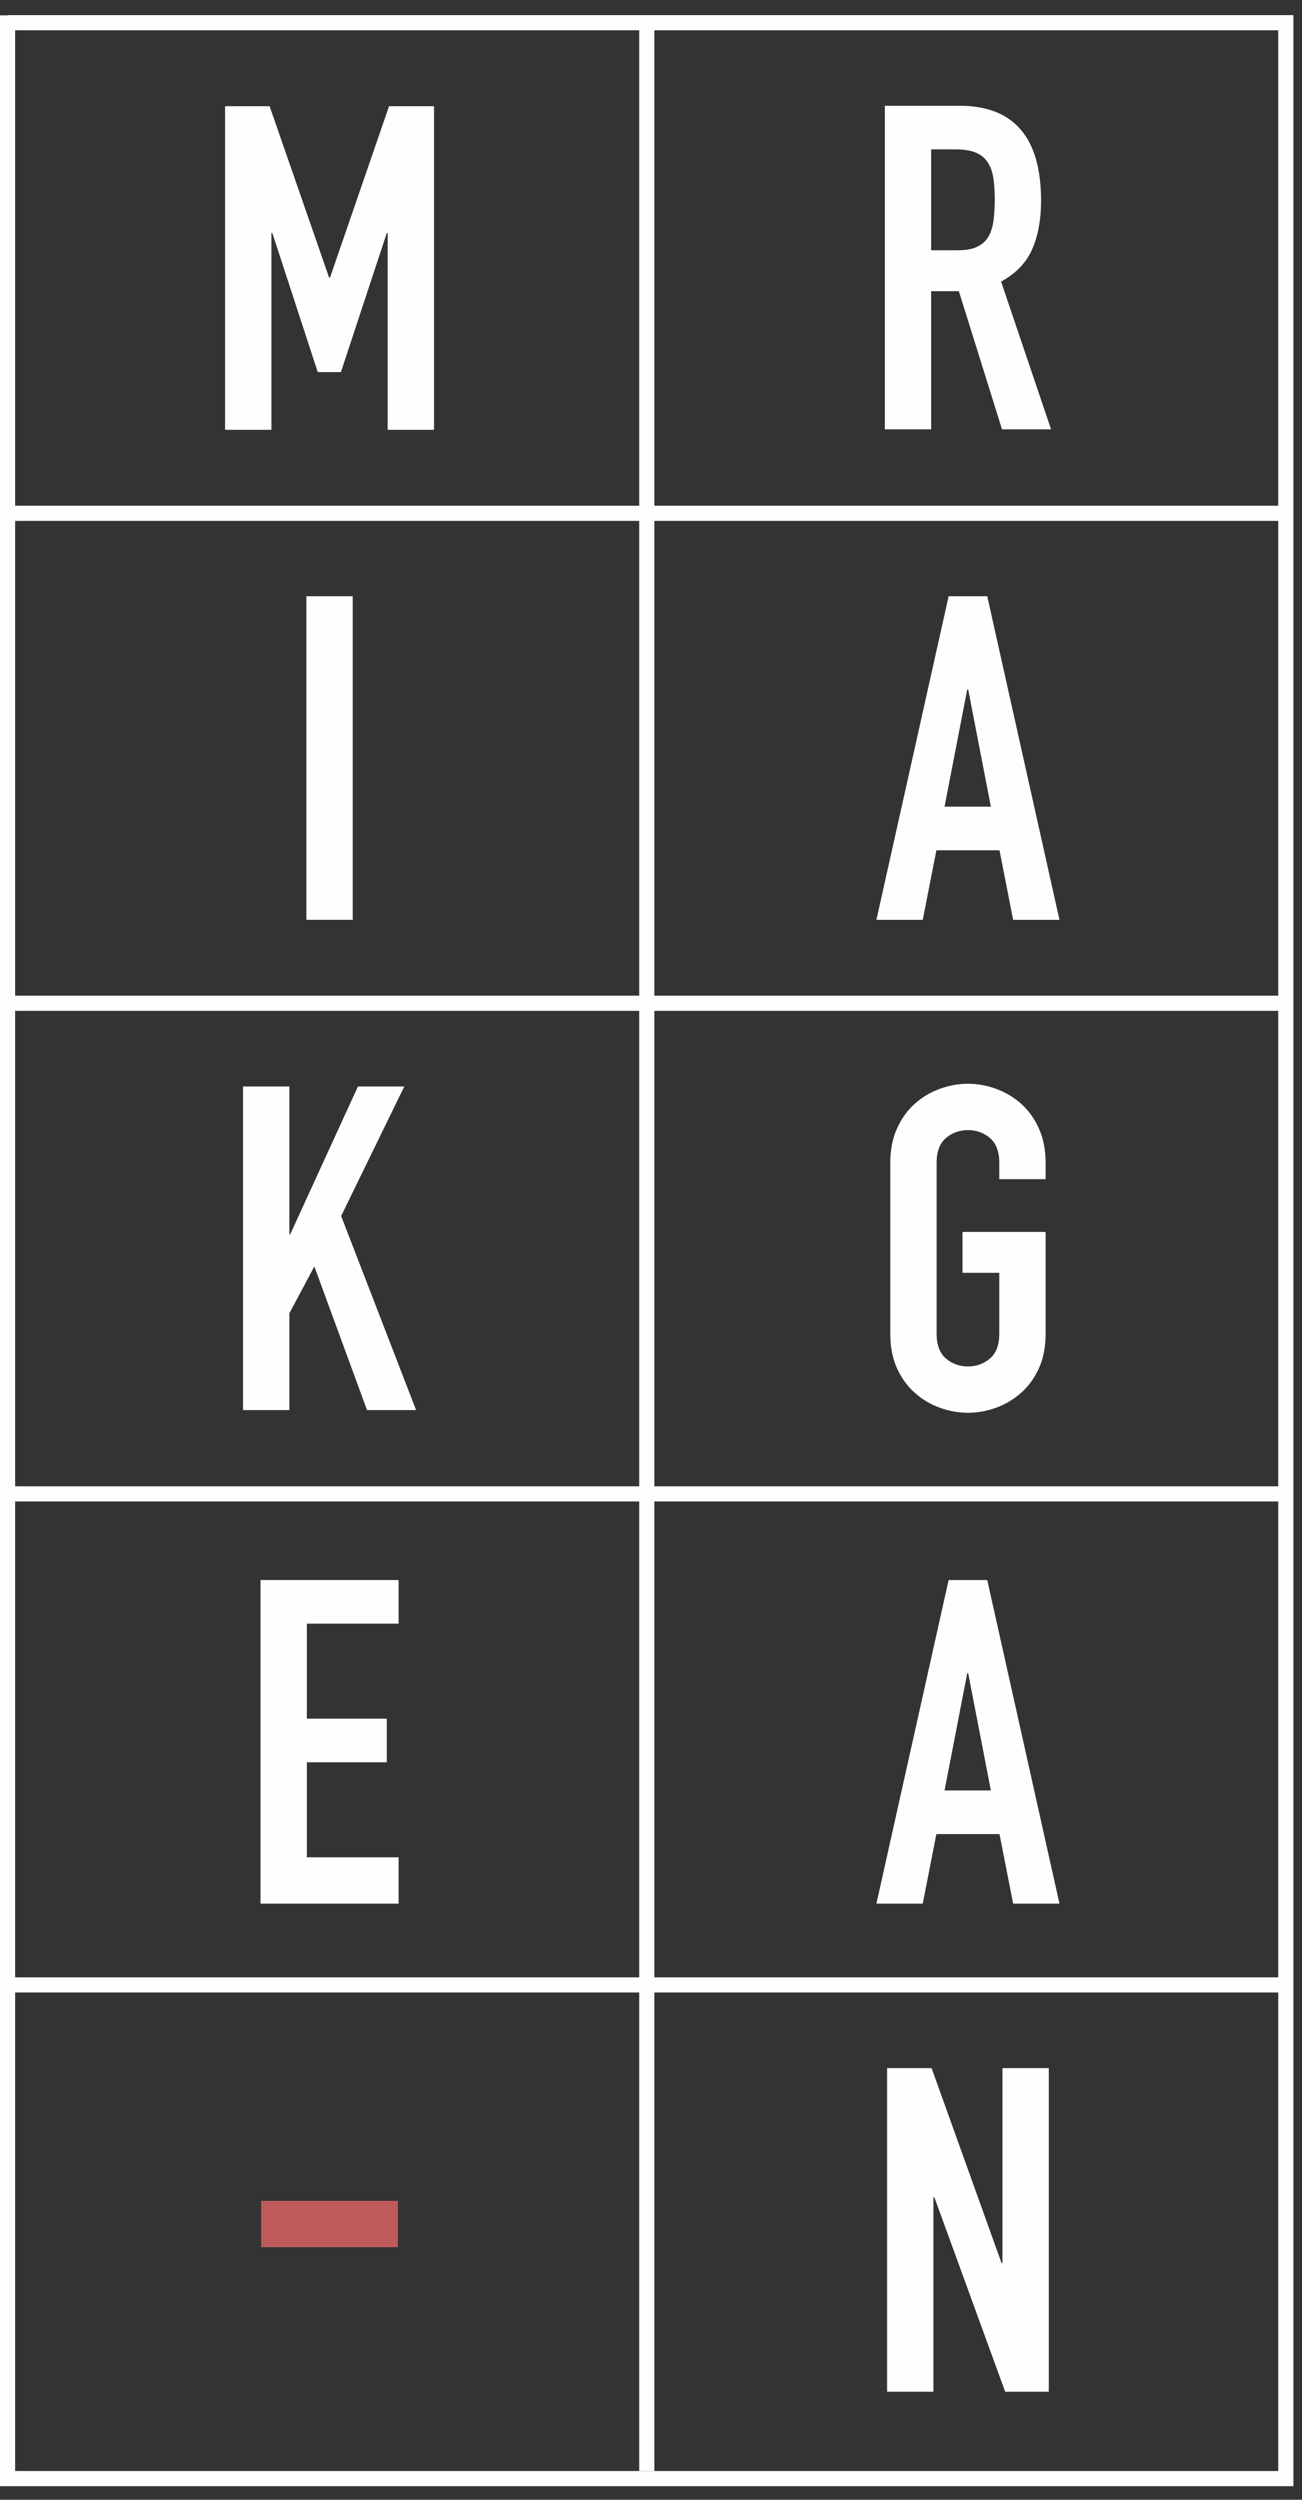 <?xml version="1.0" encoding="UTF-8"?>
<svg width="86px" height="165px" viewBox="0 0 86 165" version="1.1" xmlns="http://www.w3.org/2000/svg" xmlns:xlink="http://www.w3.org/1999/xlink">
    <rect x="0" y="0" width="86" height="165" fill="#333333" stroke="none"/>
    <!-- Generator: Sketch 45.2 (43514) - http://www.bohemiancoding.com/sketch -->
    <title>Page 1</title>
    <desc>Created with Sketch.</desc>
    <defs></defs>
    <g id="Page-1" stroke="none" stroke-width="1" fill="none" fill-rule="evenodd">
        <g>
            <polygon id="Fill-1" fill="#FEFEFE" points="14.868 7.011 17.808 7.011 21.738 18.322 21.798 18.322 25.698 7.011 28.668 7.011 28.668 28.37 25.608 28.37 25.608 15.38 25.548 15.38 22.518 24.561 20.988 24.561 17.988 15.38 17.928 15.38 17.928 28.37 14.868 28.37"></polygon>
            <polygon id="Fill-2" fill="#FEFEFE" points="16.053 71.715 19.113 71.715 19.113 81.465 19.173 81.465 23.643 71.715 26.703 71.715 22.533 80.264 27.483 93.074 24.243 93.074 20.763 83.594 19.113 86.686 19.113 93.074 16.053 93.074"></polygon>
            <polygon id="Fill-3" fill="#FEFEFE" points="17.208 104.293 26.328 104.293 26.328 107.172 20.268 107.172 20.268 113.443 25.548 113.443 25.548 116.322 20.268 116.322 20.268 122.594 26.328 122.594 26.328 125.652 17.208 125.652"></polygon>
            <polygon id="Fill-4" fill="#BE5A5A" points="17.253 148.331 26.283 148.331 26.283 145.271 17.253 145.271"></polygon>
            <polygon id="Fill-5" fill="#FEFEFE" points="20.238 60.714 23.298 60.714 23.298 39.355 20.238 39.355"></polygon>
            <g id="Group-28" transform="translate(0, 0.104)">
                <path d="M84.931,33.778 L0.532,33.778" id="Stroke-6" stroke="#FEFEFE"></path>
                <path d="M84.931,66.118 L0.609,66.118" id="Stroke-8" stroke="#FEFEFE"></path>
                <path d="M84.931,98.503 L0.5,98.503" id="Stroke-10" stroke="#FEFEFE"></path>
                <path d="M84.819,130.914 L0.5,130.914" id="Stroke-12" stroke="#FEFEFE"></path>
                <path d="M42.722,163 L42.722,1.868" id="Stroke-14" stroke="#FEFEFE"></path>
                <path d="M61.505,16.415 L63.245,16.415 C63.785,16.415 64.215,16.341 64.535,16.19 C64.855,16.04 65.1,15.825 65.27,15.546 C65.44,15.267 65.555,14.921 65.615,14.511 C65.675,14.101 65.705,13.626 65.705,13.085 C65.705,12.546 65.675,12.071 65.615,11.661 C65.555,11.251 65.43,10.901 65.24,10.61 C65.05,10.321 64.785,10.106 64.445,9.966 C64.105,9.825 63.654,9.755 63.095,9.755 L61.505,9.755 L61.505,16.415 Z M58.445,6.876 L63.365,6.876 C66.965,6.876 68.765,8.966 68.765,13.145 C68.765,14.386 68.57,15.45 68.18,16.341 C67.79,17.231 67.105,17.946 66.125,18.485 L69.425,28.235 L66.185,28.235 L63.335,19.116 L61.505,19.116 L61.505,28.235 L58.445,28.235 L58.445,6.876 Z" id="Fill-16" fill="#FEFEFE"></path>
                <path d="M58.805,76.65 C58.805,75.791 58.955,75.031 59.255,74.371 C59.555,73.711 59.95,73.166 60.44,72.736 C60.93,72.306 61.48,71.98 62.09,71.761 C62.701,71.541 63.315,71.431 63.935,71.431 C64.555,71.431 65.17,71.541 65.781,71.761 C66.39,71.98 66.94,72.306 67.43,72.736 C67.92,73.166 68.315,73.711 68.616,74.371 C68.915,75.031 69.065,75.791 69.065,76.65 L69.065,77.73 L66.005,77.73 L66.005,76.65 C66.005,75.912 65.8,75.365 65.39,75.015 C64.98,74.666 64.494,74.49 63.935,74.49 C63.375,74.49 62.89,74.666 62.48,75.015 C62.07,75.365 61.866,75.912 61.866,76.65 L61.866,87.931 C61.866,88.671 62.07,89.216 62.48,89.566 C62.89,89.916 63.375,90.091 63.935,90.091 C64.494,90.091 64.98,89.916 65.39,89.566 C65.8,89.216 66.005,88.671 66.005,87.931 L66.005,83.91 L63.576,83.91 L63.576,81.211 L69.065,81.211 L69.065,87.931 C69.065,88.81 68.915,89.576 68.616,90.226 C68.315,90.877 67.92,91.416 67.43,91.845 C66.94,92.277 66.39,92.601 65.781,92.82 C65.17,93.041 64.555,93.15 63.935,93.15 C63.315,93.15 62.701,93.041 62.09,92.82 C61.48,92.601 60.93,92.277 60.44,91.845 C59.95,91.416 59.555,90.877 59.255,90.226 C58.955,89.576 58.805,88.81 58.805,87.931 L58.805,76.65 Z" id="Fill-18" fill="#FEFEFE"></path>
                <polygon id="Fill-20" fill="#FEFEFE" points="58.595 136.406 61.534 136.406 66.155 149.276 66.215 149.276 66.215 136.406 69.275 136.406 69.275 157.767 66.395 157.767 61.715 144.928 61.655 144.928 61.655 157.767 58.595 157.767"></polygon>
                <path d="M63.95,45.402 L63.889,45.402 L62.389,53.14 L65.45,53.14 L63.95,45.402 Z M62.66,39.252 L65.21,39.252 L69.98,60.611 L66.92,60.611 L66.02,56.021 L61.849,56.021 L60.95,60.611 L57.889,60.611 L62.66,39.252 Z" id="Fill-22" fill="#FEFEFE"></path>
                <path d="M63.95,110.339 L63.889,110.339 L62.389,118.079 L65.45,118.079 L63.95,110.339 Z M62.66,104.189 L65.21,104.189 L69.98,125.548 L66.92,125.548 L66.02,120.958 L61.849,120.958 L60.95,125.548 L57.889,125.548 L62.66,104.189 Z" id="Fill-24" fill="#FEFEFE"></path>
                <polyline id="Stroke-26" stroke="#FEFEFE" points="0.5 0.91 0.5 163.5 84.931 163.5 84.931 1.395 0.5 1.395"></polyline>
            </g>
        </g>
    </g>
</svg>